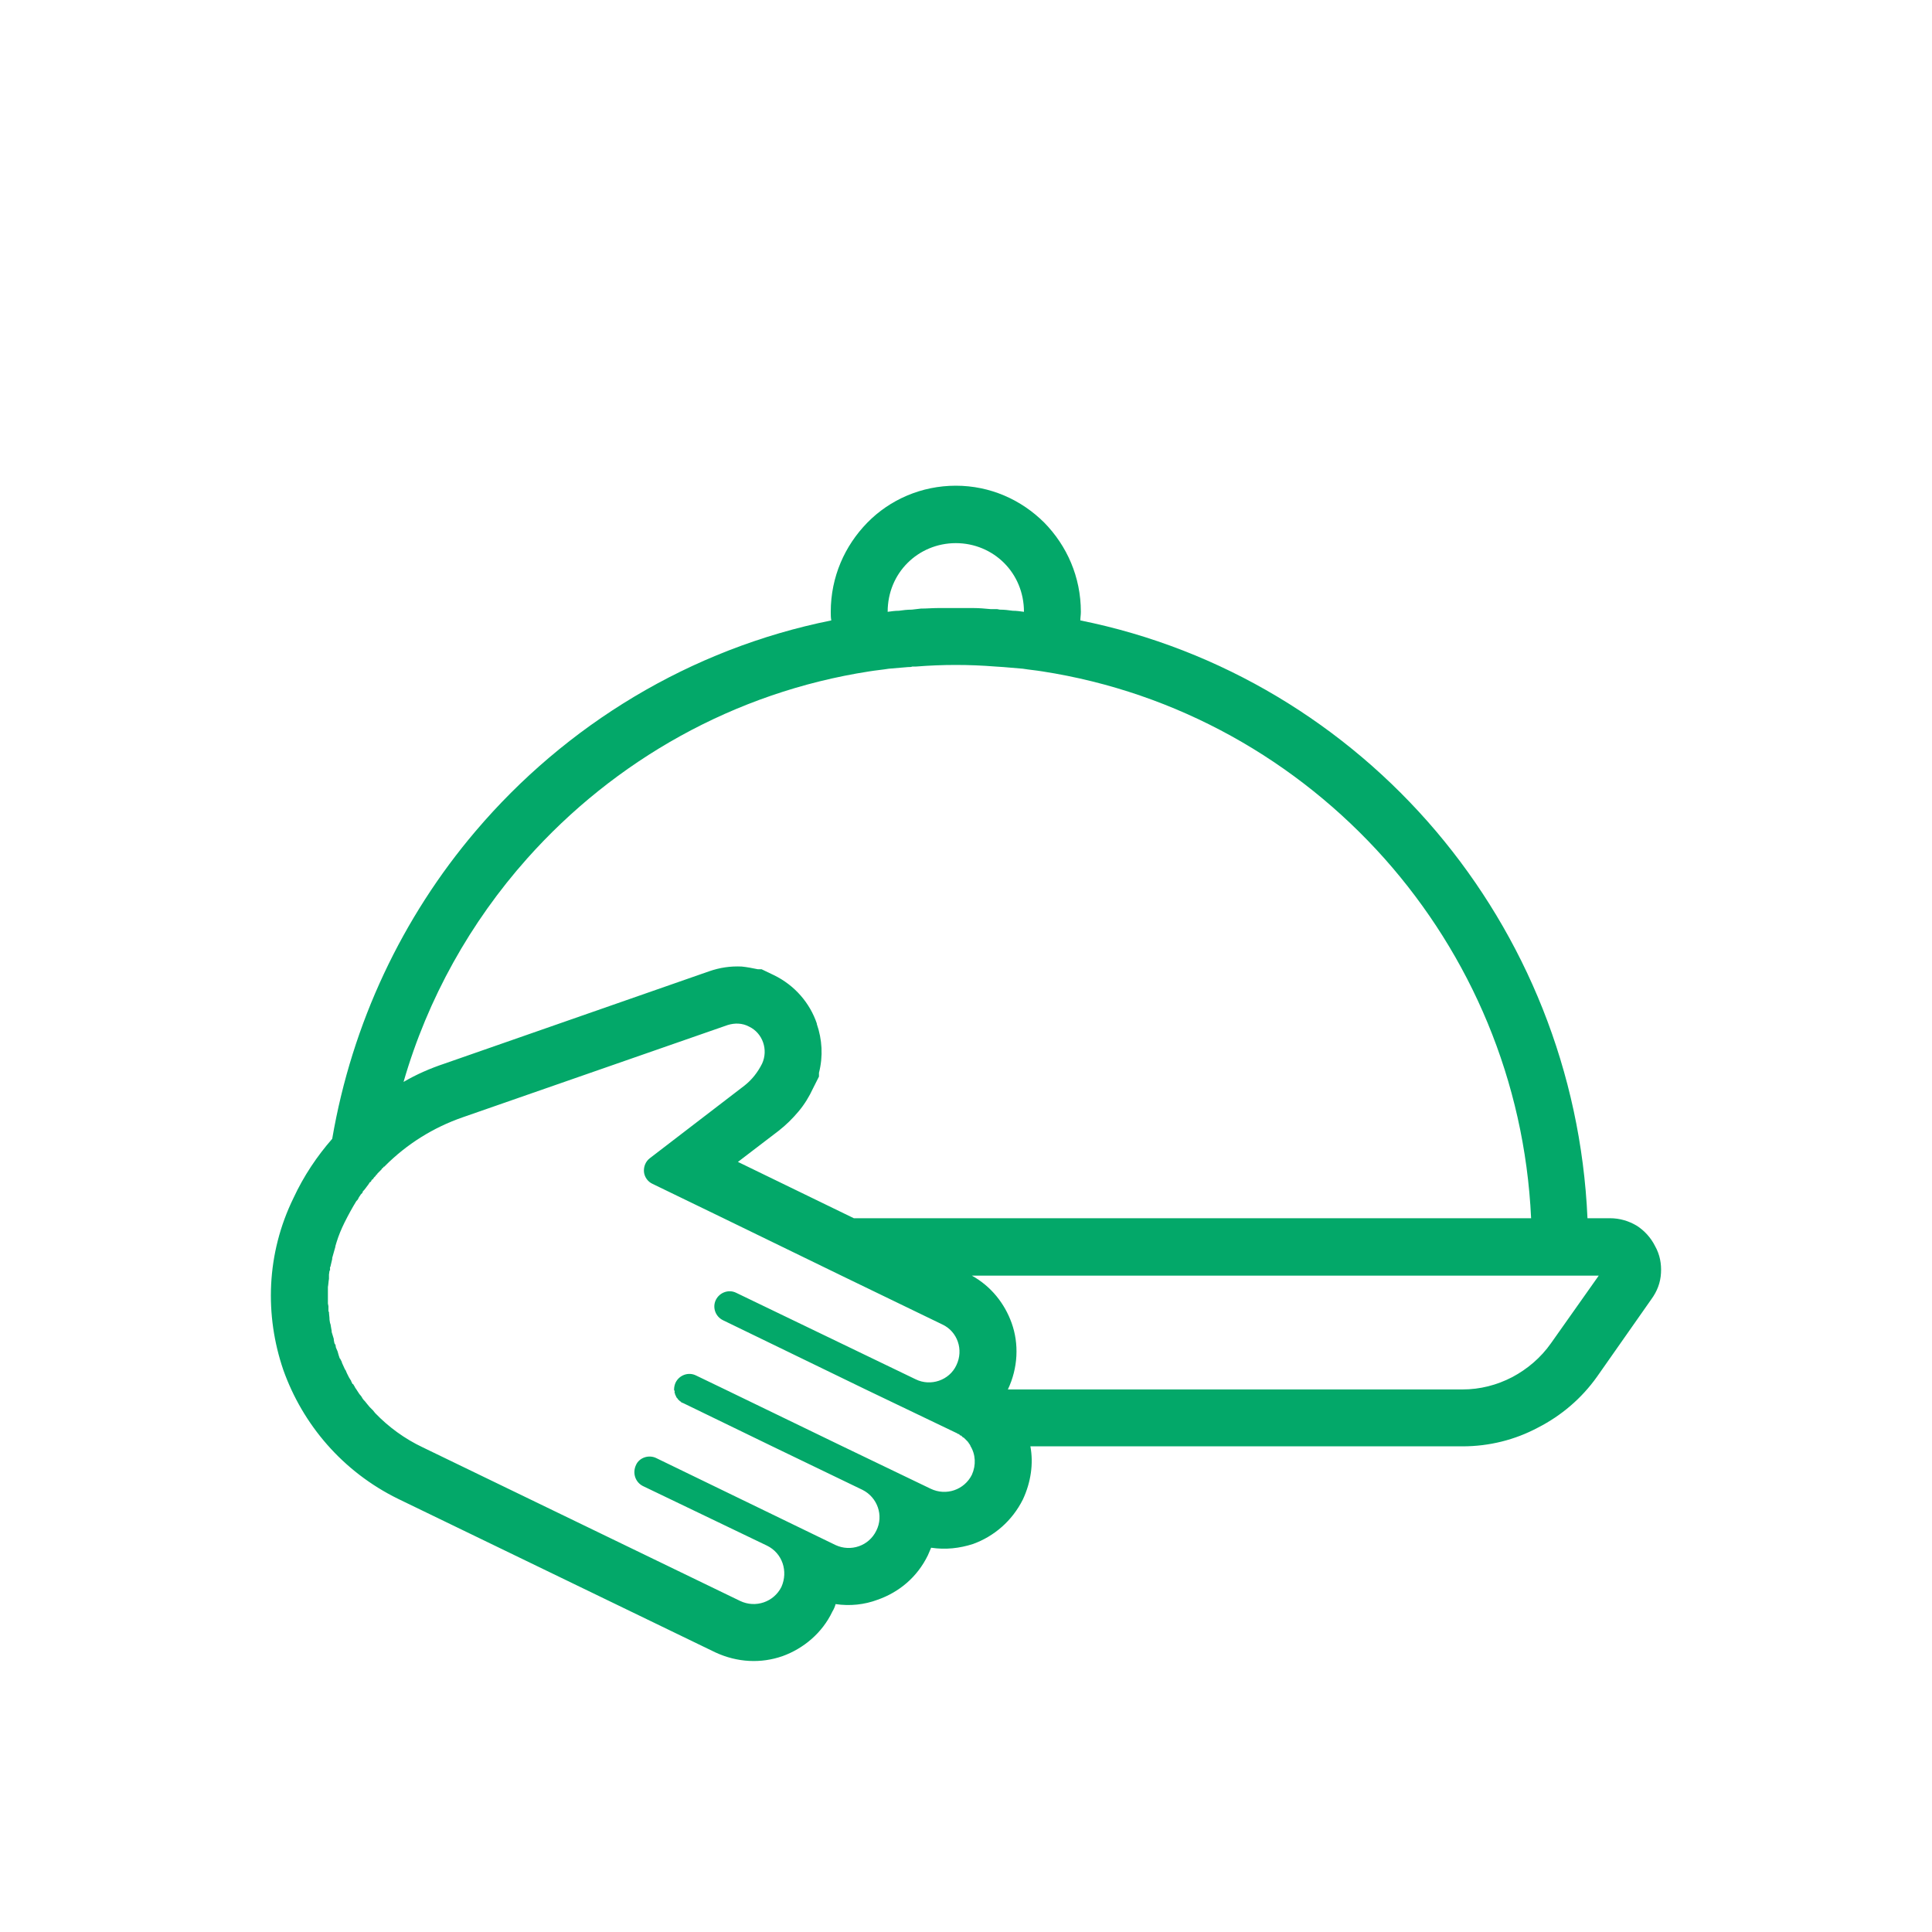 <svg width="40" height="40" viewBox="0 0 40 40" fill="none" xmlns="http://www.w3.org/2000/svg">
<path fill-rule="evenodd" clip-rule="evenodd" d="M33.889 25.378C34.044 25.478 34.178 25.622 34.267 25.8C34.367 25.978 34.4 26.167 34.389 26.356C34.378 26.556 34.311 26.733 34.189 26.9L33.067 28.5C32.744 28.956 32.322 29.311 31.844 29.556C31.367 29.811 30.833 29.945 30.278 29.945H21.333C21.4 30.3 21.344 30.689 21.178 31.044C20.956 31.489 20.578 31.811 20.144 31.967C19.867 32.056 19.578 32.089 19.278 32.044L19.211 32.2C18.989 32.656 18.611 32.967 18.167 33.122C17.9 33.222 17.6 33.256 17.3 33.211C17.289 33.256 17.267 33.311 17.233 33.367C17.022 33.811 16.633 34.133 16.2 34.289C15.755 34.444 15.267 34.422 14.811 34.211L8.244 31.033C7.089 30.467 6.267 29.489 5.867 28.367C5.478 27.233 5.511 25.956 6.078 24.8C6.289 24.345 6.567 23.933 6.878 23.578C7.289 21.178 8.333 18.989 9.844 17.211C11.711 15.011 14.289 13.433 17.211 12.845C17.2 12.789 17.2 12.722 17.2 12.667C17.2 11.944 17.489 11.3 17.956 10.822C18.422 10.345 19.078 10.056 19.789 10.056C20.5 10.056 21.144 10.345 21.622 10.822C22.089 11.3 22.378 11.944 22.378 12.667C22.378 12.733 22.367 12.789 22.367 12.845C25.289 13.433 27.867 15.011 29.733 17.211C31.578 19.389 32.733 22.178 32.867 25.222H33.333C33.533 25.222 33.722 25.278 33.889 25.378ZM20.089 29.933V29.922L20.078 29.911V29.9H20.067V29.889L20.055 29.878V29.867H20.044V29.856L20.033 29.845L20.022 29.833L20.011 29.822L20 29.811L19.989 29.8L19.978 29.789L19.967 29.778L19.956 29.767L19.933 29.756C19.922 29.744 19.911 29.733 19.9 29.722H19.889L19.867 29.711V29.7L19.844 29.689H19.833L19.822 29.678L17.922 28.767L14.967 27.333C14.811 27.256 14.744 27.067 14.822 26.911C14.9 26.756 15.089 26.689 15.244 26.767L18.956 28.556C19.267 28.711 19.655 28.578 19.8 28.267C19.956 27.945 19.822 27.567 19.511 27.422L17.422 26.411L14.978 25.222L13.511 24.511C13.411 24.467 13.344 24.367 13.333 24.267C13.322 24.156 13.367 24.044 13.456 23.978L15.411 22.478C15.567 22.356 15.689 22.2 15.778 22.022C15.911 21.733 15.789 21.389 15.511 21.256C15.367 21.178 15.211 21.178 15.067 21.222L9.578 23.133C8.967 23.345 8.422 23.689 7.978 24.133L7.967 24.145L7.955 24.156H7.944L7.933 24.178L7.911 24.189L7.9 24.211L7.889 24.222L7.878 24.233L7.867 24.244L7.855 24.256L7.844 24.267L7.833 24.278L7.822 24.289L7.811 24.3V24.311L7.789 24.322L7.778 24.345L7.767 24.356L7.744 24.378L7.722 24.411L7.711 24.422H7.7L7.689 24.445L7.678 24.467L7.655 24.478L7.644 24.5L7.633 24.511L7.622 24.533L7.611 24.544L7.578 24.589L7.544 24.633L7.533 24.645L7.522 24.656L7.511 24.667V24.678L7.5 24.7L7.489 24.711L7.467 24.733L7.455 24.756L7.444 24.767L7.433 24.789L7.422 24.8V24.811L7.4 24.845L7.378 24.867C7.289 25.011 7.211 25.156 7.133 25.311C7.067 25.445 7.011 25.578 6.967 25.722L6.944 25.8V25.811C6.922 25.889 6.9 25.967 6.878 26.044V26.067C6.867 26.111 6.855 26.167 6.844 26.211V26.222L6.833 26.233V26.3L6.822 26.311L6.811 26.389V26.4V26.478C6.8 26.533 6.8 26.589 6.789 26.645V26.667V26.722V26.744V26.811V26.822C6.789 26.878 6.789 26.933 6.789 26.978V26.989L6.8 27.044V27.056V27.089V27.145L6.811 27.167C6.811 27.211 6.822 27.267 6.822 27.311V27.322L6.833 27.389L6.844 27.422L6.855 27.489L6.867 27.556V27.567V27.578C6.878 27.622 6.9 27.678 6.911 27.722V27.744L6.922 27.8L6.933 27.833H6.944L6.955 27.9L6.989 27.978L7.011 28.056L7.033 28.122L7.044 28.133L7.078 28.2V28.211C7.1 28.256 7.122 28.311 7.144 28.356L7.155 28.367L7.178 28.422L7.189 28.445L7.222 28.511L7.255 28.567L7.267 28.578V28.589L7.3 28.656H7.311L7.344 28.711L7.355 28.733C7.389 28.778 7.411 28.822 7.444 28.867L7.455 28.878L7.489 28.922L7.5 28.945L7.533 28.989L7.555 29.011L7.6 29.067L7.655 29.133L7.711 29.189L7.722 29.2L7.767 29.256C8.044 29.544 8.378 29.789 8.755 29.967L15.322 33.145C15.644 33.3 16.022 33.167 16.178 32.856C16.322 32.533 16.2 32.156 15.878 32L13.311 30.767C13.155 30.689 13.089 30.5 13.167 30.333C13.233 30.178 13.433 30.111 13.589 30.189L17.3 31.989C17.611 32.133 17.989 32.011 18.144 31.689C18.3 31.378 18.167 31 17.855 30.845L15.989 29.945L14.133 29.044H14.122L14.111 29.033H14.1V29.022H14.089V29.011H14.078L14.067 29L14.056 28.989L14.044 28.978L14.033 28.967V28.956H14.022V28.945H14.011V28.933L14 28.922V28.911L13.989 28.9V28.889L13.978 28.878V28.867V28.856L13.967 28.845V28.833V28.822V28.811V28.8V28.789H13.956V28.778V28.767C13.956 28.722 13.967 28.667 13.989 28.622C14.067 28.467 14.255 28.4 14.411 28.478L15.011 28.767L17.444 29.945L19.267 30.822C19.589 30.978 19.967 30.845 20.122 30.533C20.211 30.333 20.2 30.111 20.089 29.933ZM20.867 28.767H30.278C30.644 28.767 30.989 28.678 31.311 28.511C31.622 28.345 31.9 28.111 32.111 27.811L33.1 26.411H20.122C20.522 26.633 20.8 26.989 20.944 27.389C21.1 27.822 21.078 28.322 20.867 28.767ZM17.678 25.222H31.7C31.567 22.367 30.444 19.778 28.667 17.778C26.855 15.745 24.378 14.333 21.578 13.9C21.444 13.878 21.311 13.867 21.178 13.845C21.044 13.833 20.911 13.822 20.778 13.811L20.611 13.8C20.333 13.778 20.067 13.767 19.789 13.767C19.511 13.767 19.244 13.778 18.967 13.8H18.889C18.867 13.811 18.833 13.811 18.8 13.811C18.667 13.822 18.533 13.833 18.4 13.845C18.267 13.867 18.133 13.878 18 13.9C15.2 14.333 12.722 15.745 10.911 17.778C9.744 19.089 8.855 20.667 8.355 22.4C8.622 22.244 8.9 22.122 9.2 22.022L14.678 20.111C14.9 20.033 15.122 20 15.355 20.011C15.467 20.022 15.578 20.044 15.689 20.067H15.767L16.022 20.189C16.456 20.4 16.767 20.767 16.911 21.189V21.2C17.022 21.522 17.044 21.867 16.956 22.211V22.289L16.833 22.533C16.756 22.7 16.655 22.867 16.533 23.011C16.411 23.156 16.278 23.289 16.122 23.411L15.278 24.056L17.678 25.222ZM18.789 11.656C18.533 11.911 18.378 12.267 18.378 12.667C18.456 12.656 18.533 12.645 18.611 12.645C18.7 12.633 18.778 12.622 18.878 12.622L19.067 12.6C19.189 12.6 19.3 12.589 19.422 12.589C19.555 12.589 19.678 12.589 19.789 12.589C19.9 12.589 20.022 12.589 20.155 12.589C20.278 12.589 20.389 12.6 20.511 12.611C20.555 12.611 20.6 12.611 20.644 12.611L20.7 12.622C20.8 12.622 20.878 12.633 20.967 12.645C21.044 12.645 21.122 12.656 21.2 12.667C21.2 12.267 21.044 11.911 20.789 11.656C20.533 11.4 20.178 11.245 19.789 11.245C19.4 11.245 19.044 11.4 18.789 11.656Z" fill="#03A869"/>
</svg>
